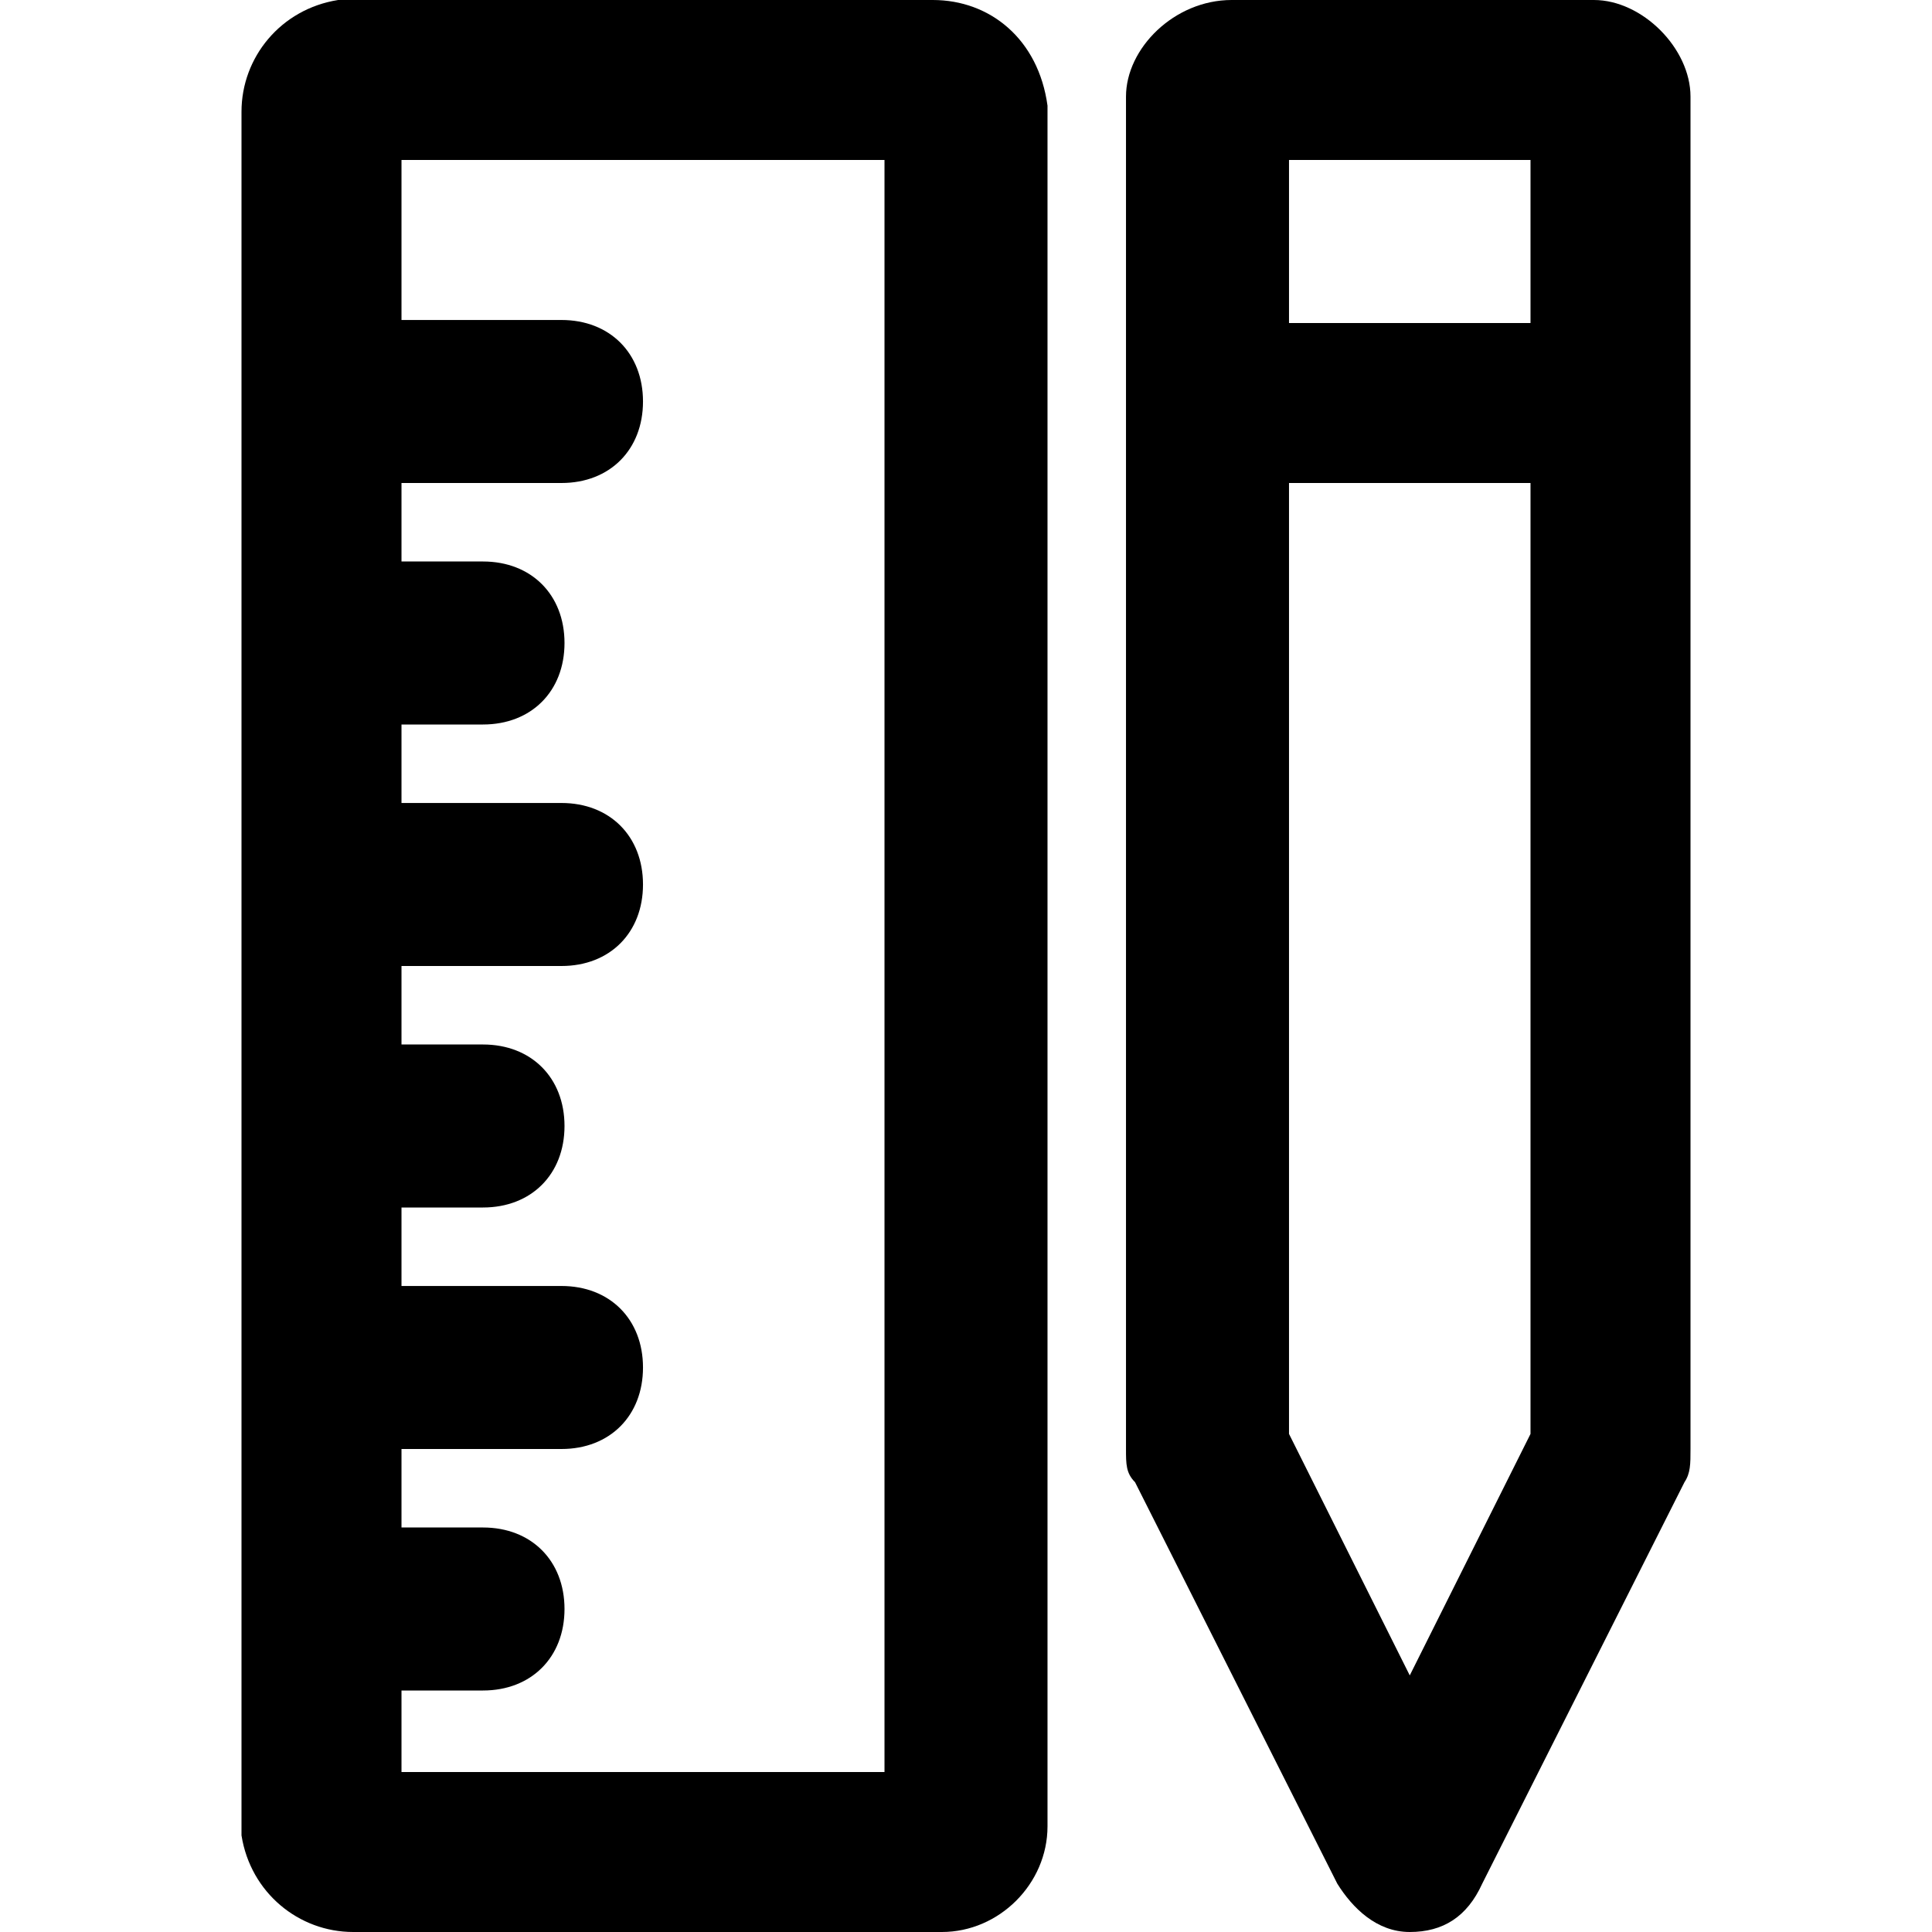 <?xml version="1.0" encoding="utf-8"?>
<!-- Generator: Adobe Illustrator 23.0.0, SVG Export Plug-In . SVG Version: 6.00 Build 0)  -->
<svg version="1.1" id="Layer_2_1_" xmlns="http://www.w3.org/2000/svg" x="0px" y="0px"
     viewBox="0 0 64 64" style="enable-background:new 0 0 64 64;" xml:space="preserve">
<g>
	<path d="M30.9,0H11.7h-0.5C9.3,0.3,8,1.9,8,3.7v56.8v0.3c0.3,1.9,1.9,3.2,3.7,3.2h19.5c1.9,0,3.5-1.6,3.5-3.5V3.7V3.5
		C34.4,1.3,32.8,0,30.9,0z M29.3,58.7h-16V56H16c1.6,0,2.7-1.1,2.7-2.7c0-1.6-1.1-2.7-2.7-2.7h-2.7V48h5.3c1.6,0,2.7-1.1,2.7-2.7
		c0-1.6-1.1-2.7-2.7-2.7h-5.3V40H16c1.6,0,2.7-1.1,2.7-2.7c0-1.6-1.1-2.7-2.7-2.7h-2.7V32h5.3c1.6,0,2.7-1.1,2.7-2.7
		c0-1.6-1.1-2.7-2.7-2.7h-5.3V24H16c1.6,0,2.7-1.1,2.7-2.7c0-1.6-1.1-2.7-2.7-2.7h-2.7V16h5.3c1.6,0,2.7-1.1,2.7-2.7
		s-1.1-2.7-2.7-2.7h-5.3V5.3h16V58.7z"/>
	<path d="M52.8,0h-12c-1.9,0-3.5,1.6-3.5,3.2V48c0,0.5,0,0.8,0.3,1.1l6.7,13.3c0.5,0.8,1.3,1.6,2.4,1.6s1.9-0.5,2.4-1.6l6.7-13.3
		C56,48.8,56,48.5,56,48V3.2C56,1.6,54.4,0,52.8,0z M50.7,47.5l-4,8l-4-8V16h8V47.5z M50.7,10.7h-8V5.3h8V10.7z"/>
</g>
</svg>
